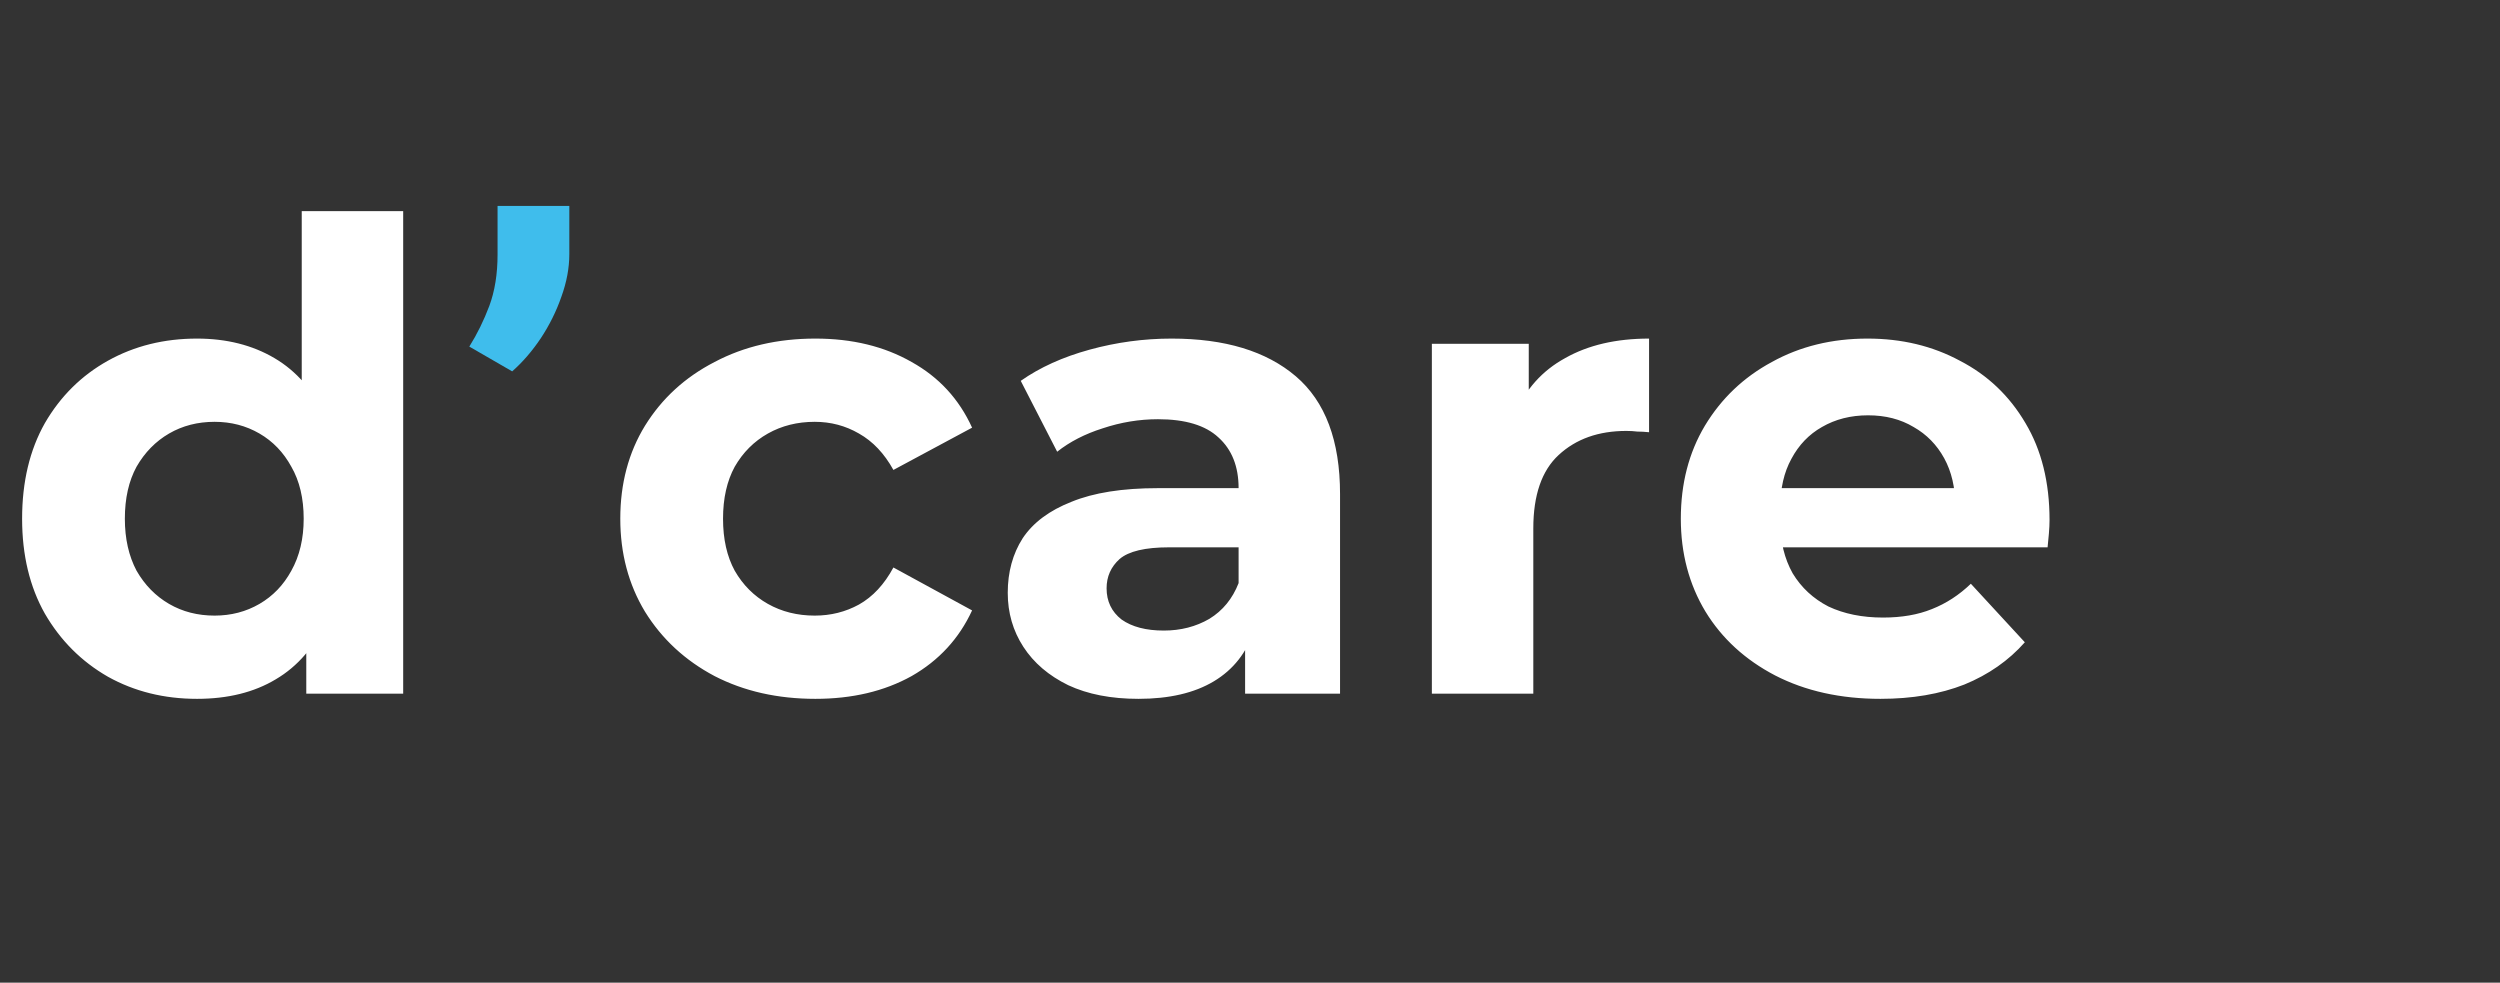<svg width="173" height="68" viewBox="0 0 173 68" fill="none" xmlns="http://www.w3.org/2000/svg">
<rect x="0" y="0" width="173" height="68" fill="#333333" stroke="none"/>
<path d="M13.635 48.36C11.355 48.36 9.3 47.85 7.47 46.83C5.64 45.78 4.185 44.325 3.105 42.465C2.055 40.605 1.53 38.415 1.53 35.895C1.53 33.345 2.055 31.14 3.105 29.28C4.185 27.42 5.64 25.98 7.47 24.96C9.3 23.94 11.355 23.43 13.635 23.43C15.675 23.43 17.46 23.88 18.99 24.78C20.52 25.68 21.705 27.045 22.545 28.875C23.385 30.705 23.805 33.045 23.805 35.895C23.805 38.715 23.4 41.055 22.59 42.915C21.78 44.745 20.61 46.11 19.08 47.01C17.58 47.91 15.765 48.36 13.635 48.36ZM14.85 42.6C15.99 42.6 17.025 42.33 17.955 41.79C18.885 41.25 19.62 40.485 20.16 39.495C20.73 38.475 21.015 37.275 21.015 35.895C21.015 34.485 20.73 33.285 20.16 32.295C19.62 31.305 18.885 30.54 17.955 30C17.025 29.46 15.99 29.19 14.85 29.19C13.68 29.19 12.63 29.46 11.7 30C10.77 30.54 10.02 31.305 9.45 32.295C8.91 33.285 8.64 34.485 8.64 35.895C8.64 37.275 8.91 38.475 9.45 39.495C10.02 40.485 10.77 41.25 11.7 41.79C12.63 42.33 13.68 42.6 14.85 42.6ZM21.195 48V43.05L21.33 35.85L20.88 28.695V14.61H27.9V48H21.195ZM56.424 48.36C53.814 48.36 51.489 47.835 49.449 46.785C47.409 45.705 45.804 44.22 44.634 42.33C43.494 40.44 42.924 38.295 42.924 35.895C42.924 33.465 43.494 31.32 44.634 29.46C45.804 27.57 47.409 26.1 49.449 25.05C51.489 23.97 53.814 23.43 56.424 23.43C58.974 23.43 61.194 23.97 63.084 25.05C64.974 26.1 66.369 27.615 67.269 29.595L61.824 32.52C61.194 31.38 60.399 30.54 59.439 30C58.509 29.46 57.489 29.19 56.379 29.19C55.179 29.19 54.099 29.46 53.139 30C52.179 30.54 51.414 31.305 50.844 32.295C50.304 33.285 50.034 34.485 50.034 35.895C50.034 37.305 50.304 38.505 50.844 39.495C51.414 40.485 52.179 41.25 53.139 41.79C54.099 42.33 55.179 42.6 56.379 42.6C57.489 42.6 58.509 42.345 59.439 41.835C60.399 41.295 61.194 40.44 61.824 39.27L67.269 42.24C66.369 44.19 64.974 45.705 63.084 46.785C61.194 47.835 58.974 48.36 56.424 48.36ZM86.161 48V43.275L85.711 42.24V33.78C85.711 32.28 85.246 31.11 84.316 30.27C83.416 29.43 82.021 29.01 80.131 29.01C78.841 29.01 77.566 29.22 76.306 29.64C75.076 30.03 74.026 30.57 73.156 31.26L70.636 26.355C71.956 25.425 73.546 24.705 75.406 24.195C77.266 23.685 79.156 23.43 81.076 23.43C84.766 23.43 87.631 24.3 89.671 26.04C91.711 27.78 92.731 30.495 92.731 34.185V48H86.161ZM78.781 48.36C76.891 48.36 75.271 48.045 73.921 47.415C72.571 46.755 71.536 45.87 70.816 44.76C70.096 43.65 69.736 42.405 69.736 41.025C69.736 39.585 70.081 38.325 70.771 37.245C71.491 36.165 72.616 35.325 74.146 34.725C75.676 34.095 77.671 33.78 80.131 33.78H86.566V37.875H80.896C79.246 37.875 78.106 38.145 77.476 38.685C76.876 39.225 76.576 39.9 76.576 40.71C76.576 41.61 76.921 42.33 77.611 42.87C78.331 43.38 79.306 43.635 80.536 43.635C81.706 43.635 82.756 43.365 83.686 42.825C84.616 42.255 85.291 41.43 85.711 40.35L86.791 43.59C86.281 45.15 85.351 46.335 84.001 47.145C82.651 47.955 80.911 48.36 78.781 48.36ZM99.085 48V23.79H105.79V30.63L104.845 28.65C105.565 26.94 106.72 25.65 108.31 24.78C109.9 23.88 111.835 23.43 114.115 23.43V29.91C113.815 29.88 113.545 29.865 113.305 29.865C113.065 29.835 112.81 29.82 112.54 29.82C110.62 29.82 109.06 30.375 107.86 31.485C106.69 32.565 106.105 34.26 106.105 36.57V48H99.085ZM130.128 48.36C127.368 48.36 124.938 47.82 122.838 46.74C120.768 45.66 119.163 44.19 118.023 42.33C116.883 40.44 116.313 38.295 116.313 35.895C116.313 33.465 116.868 31.32 117.978 29.46C119.118 27.57 120.663 26.1 122.613 25.05C124.563 23.97 126.768 23.43 129.228 23.43C131.598 23.43 133.728 23.94 135.618 24.96C137.538 25.95 139.053 27.39 140.163 29.28C141.273 31.14 141.828 33.375 141.828 35.985C141.828 36.255 141.813 36.57 141.783 36.93C141.753 37.26 141.723 37.575 141.693 37.875H122.028V33.78H138.003L135.303 34.995C135.303 33.735 135.048 32.64 134.538 31.71C134.028 30.78 133.323 30.06 132.423 29.55C131.523 29.01 130.473 28.74 129.273 28.74C128.073 28.74 127.008 29.01 126.078 29.55C125.178 30.06 124.473 30.795 123.963 31.755C123.453 32.685 123.198 33.795 123.198 35.085V36.165C123.198 37.485 123.483 38.655 124.053 39.675C124.653 40.665 125.478 41.43 126.528 41.97C127.608 42.48 128.868 42.735 130.308 42.735C131.598 42.735 132.723 42.54 133.683 42.15C134.673 41.76 135.573 41.175 136.383 40.395L140.118 44.445C139.008 45.705 137.613 46.68 135.933 47.37C134.253 48.03 132.318 48.36 130.128 48.36Z" fill="white"/>
<path d="M39.397 14.25V17.59C39.397 18.542 39.214 19.523 38.848 20.534C38.496 21.545 38.02 22.504 37.419 23.413C36.819 24.306 36.16 25.068 35.442 25.698L32.476 23.984C33.018 23.12 33.479 22.182 33.86 21.171C34.241 20.146 34.431 18.959 34.431 17.612V14.25H39.397Z" fill="#3FBDEC"/>
</svg>
